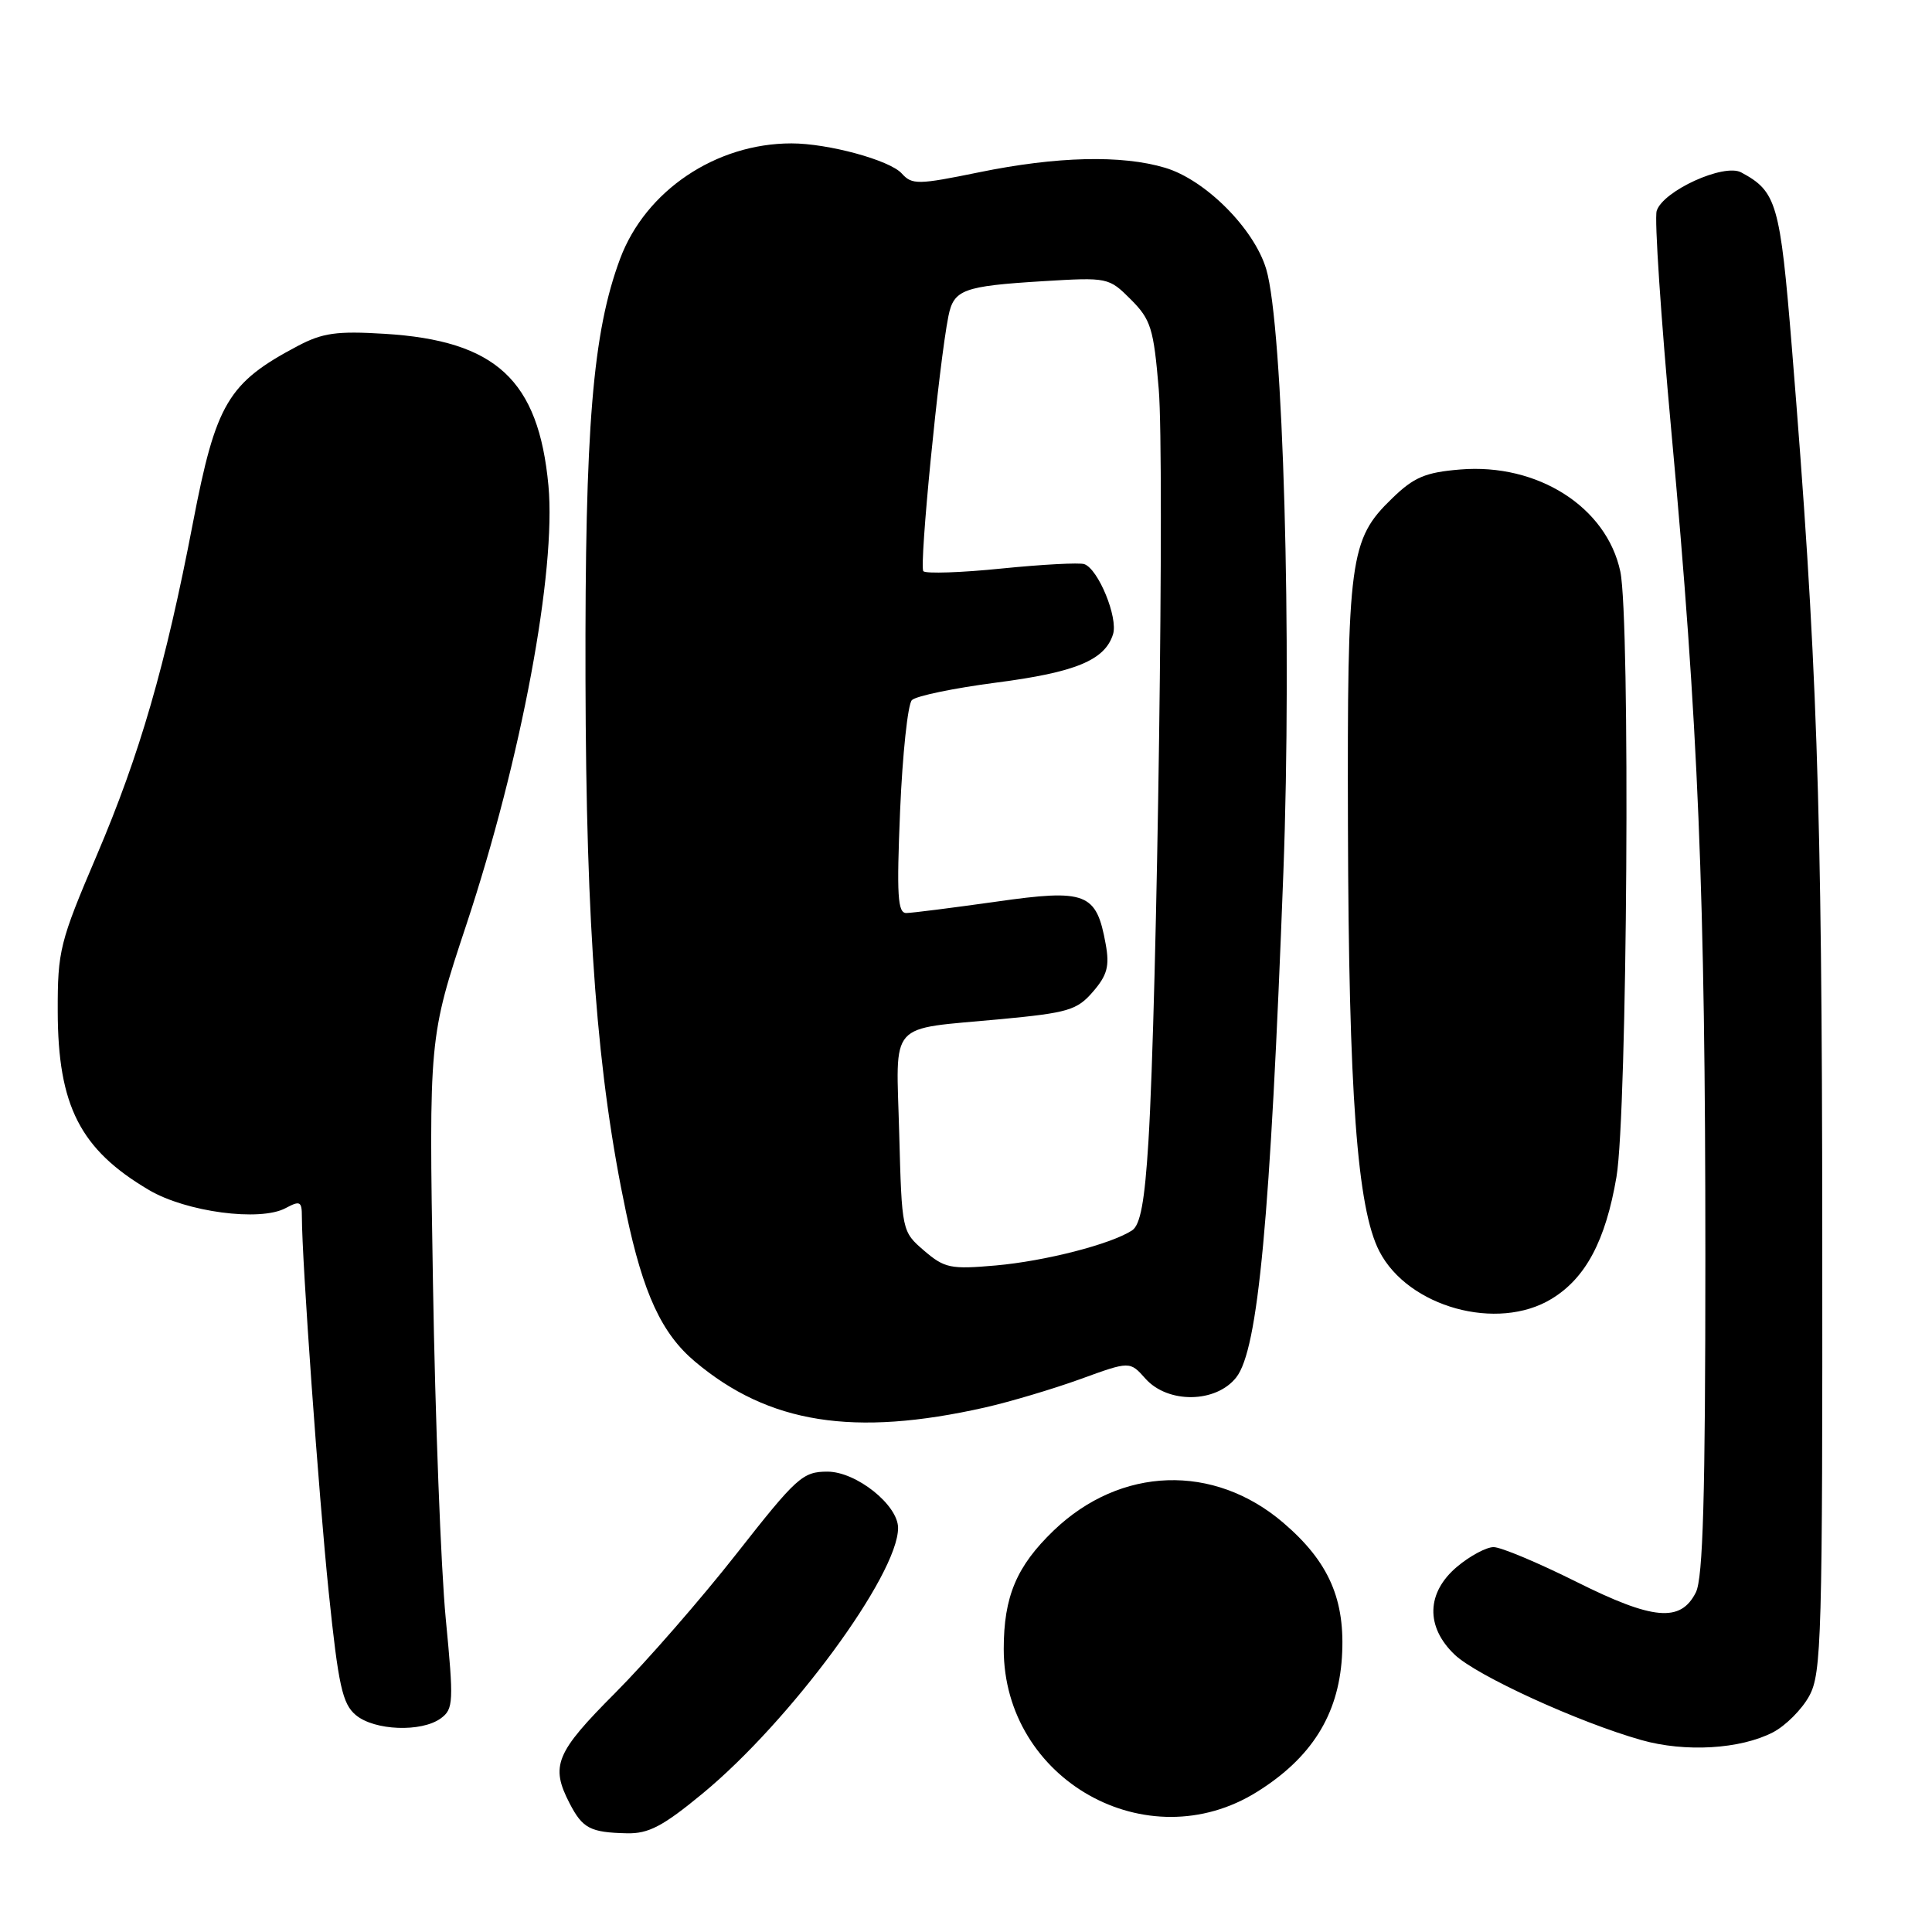 <?xml version="1.0" encoding="UTF-8" standalone="no"?>
<!DOCTYPE svg PUBLIC "-//W3C//DTD SVG 1.1//EN" "http://www.w3.org/Graphics/SVG/1.1/DTD/svg11.dtd" >
<svg xmlns="http://www.w3.org/2000/svg" xmlns:xlink="http://www.w3.org/1999/xlink" version="1.1" viewBox="0 0 256 256">
 <g >
 <path fill="currentColor"
d=" M 93.11 237.64 C 104.73 228.05 119.00 208.67 119.00 202.46 C 119.00 199.42 113.46 195.00 109.64 195.00 C 106.36 195.00 105.56 195.73 97.60 205.87 C 92.91 211.85 85.68 220.14 81.54 224.30 C 73.61 232.25 72.90 233.97 75.48 238.96 C 77.20 242.28 78.22 242.81 83.06 242.92 C 85.94 242.99 87.84 241.99 93.11 237.64 Z  M 166.58 237.42 C 173.75 232.94 177.32 227.27 177.81 219.63 C 178.30 211.99 176.11 206.96 170.04 201.77 C 160.83 193.89 148.49 194.30 139.63 202.79 C 134.70 207.53 133.00 211.54 133.00 218.51 C 133.00 235.84 152.01 246.54 166.58 237.42 Z  M 234.93 229.54 C 236.60 228.67 238.76 226.51 239.73 224.73 C 241.37 221.74 241.50 217.09 241.46 163.00 C 241.42 105.86 240.78 87.24 237.43 46.04 C 235.87 26.91 235.42 25.37 230.71 22.84 C 228.41 21.62 220.36 25.29 219.52 27.94 C 219.20 28.94 220.08 42.07 221.46 57.13 C 225.04 96.01 225.97 118.65 225.97 166.50 C 225.97 198.26 225.66 209.11 224.71 211.00 C 222.69 215.01 219.06 214.69 208.82 209.57 C 203.79 207.06 198.88 205.00 197.91 205.00 C 196.95 205.00 194.77 206.17 193.08 207.59 C 189.00 211.02 188.87 215.55 192.75 219.25 C 195.67 222.04 209.18 228.22 217.50 230.57 C 223.31 232.21 230.60 231.78 234.93 229.54 Z  M 58.41 227.69 C 60.09 226.46 60.13 225.54 59.06 214.44 C 58.43 207.87 57.66 187.88 57.37 170.00 C 56.83 137.50 56.83 137.50 61.81 122.48 C 69.08 100.53 73.72 75.65 72.67 64.34 C 71.36 50.35 65.73 45.13 50.94 44.23 C 44.62 43.84 42.73 44.11 39.44 45.85 C 30.21 50.73 28.61 53.43 25.57 69.25 C 21.93 88.21 18.53 99.95 12.81 113.36 C 7.92 124.82 7.63 125.98 7.65 134.00 C 7.67 146.53 10.63 152.32 19.75 157.69 C 24.69 160.60 34.46 161.89 37.83 160.09 C 39.76 159.06 40.00 159.18 40.00 161.21 C 40.01 167.08 42.22 197.98 43.56 211.00 C 44.84 223.37 45.37 225.76 47.14 227.25 C 49.60 229.32 55.85 229.56 58.41 227.69 Z  M 130.51 186.50 C 133.82 185.75 139.49 184.06 143.12 182.75 C 149.71 180.35 149.71 180.35 151.78 182.68 C 154.75 186.01 161.13 185.93 163.81 182.51 C 166.71 178.83 168.32 161.62 170.05 115.68 C 171.21 84.83 170.03 43.18 167.78 35.66 C 166.18 30.30 159.72 23.82 154.38 22.23 C 148.64 20.51 140.02 20.72 129.73 22.83 C 121.62 24.49 120.85 24.50 119.48 22.98 C 117.89 21.22 109.73 19.00 104.87 19.00 C 94.85 19.00 85.54 25.27 82.17 34.28 C 78.53 44.05 77.50 56.55 77.58 90.00 C 77.66 123.29 79.13 142.55 82.97 160.71 C 85.24 171.45 87.68 176.71 92.09 180.42 C 101.86 188.64 113.13 190.42 130.51 186.50 Z  M 205.60 172.10 C 210.12 169.35 212.75 164.39 214.19 155.95 C 215.63 147.51 216.04 82.07 214.70 75.73 C 212.89 67.19 203.75 61.36 193.49 62.21 C 188.86 62.59 187.35 63.23 184.45 66.05 C 178.84 71.48 178.51 73.93 178.61 109.50 C 178.71 144.93 179.83 160.12 182.77 165.80 C 186.59 173.21 198.43 176.48 205.60 172.10 Z  M 122.45 165.72 C 119.50 163.18 119.50 163.15 119.15 150.19 C 118.75 135.03 117.47 136.47 132.56 135.05 C 141.55 134.20 142.72 133.85 144.83 131.40 C 146.72 129.21 147.04 128.01 146.51 125.10 C 145.28 118.29 143.95 117.77 131.97 119.48 C 126.21 120.29 120.87 120.97 120.10 120.98 C 118.94 121.00 118.80 118.66 119.27 107.38 C 119.59 99.89 120.29 93.31 120.83 92.77 C 121.38 92.22 126.40 91.18 131.99 90.45 C 142.51 89.09 146.40 87.48 147.48 84.05 C 148.18 81.85 145.53 75.39 143.67 74.75 C 143.03 74.53 138.11 74.79 132.74 75.33 C 127.38 75.88 122.70 76.03 122.35 75.69 C 121.77 75.10 124.41 48.20 125.67 41.89 C 126.38 38.37 127.62 37.91 138.19 37.26 C 146.79 36.74 146.92 36.76 149.84 39.68 C 152.50 42.35 152.86 43.50 153.54 51.57 C 154.32 60.84 153.34 132.39 152.17 151.29 C 151.68 159.23 151.10 162.33 150.00 163.04 C 147.15 164.88 138.48 167.10 131.95 167.68 C 125.96 168.21 125.16 168.04 122.45 165.72 Z "/>
</g>
</svg>